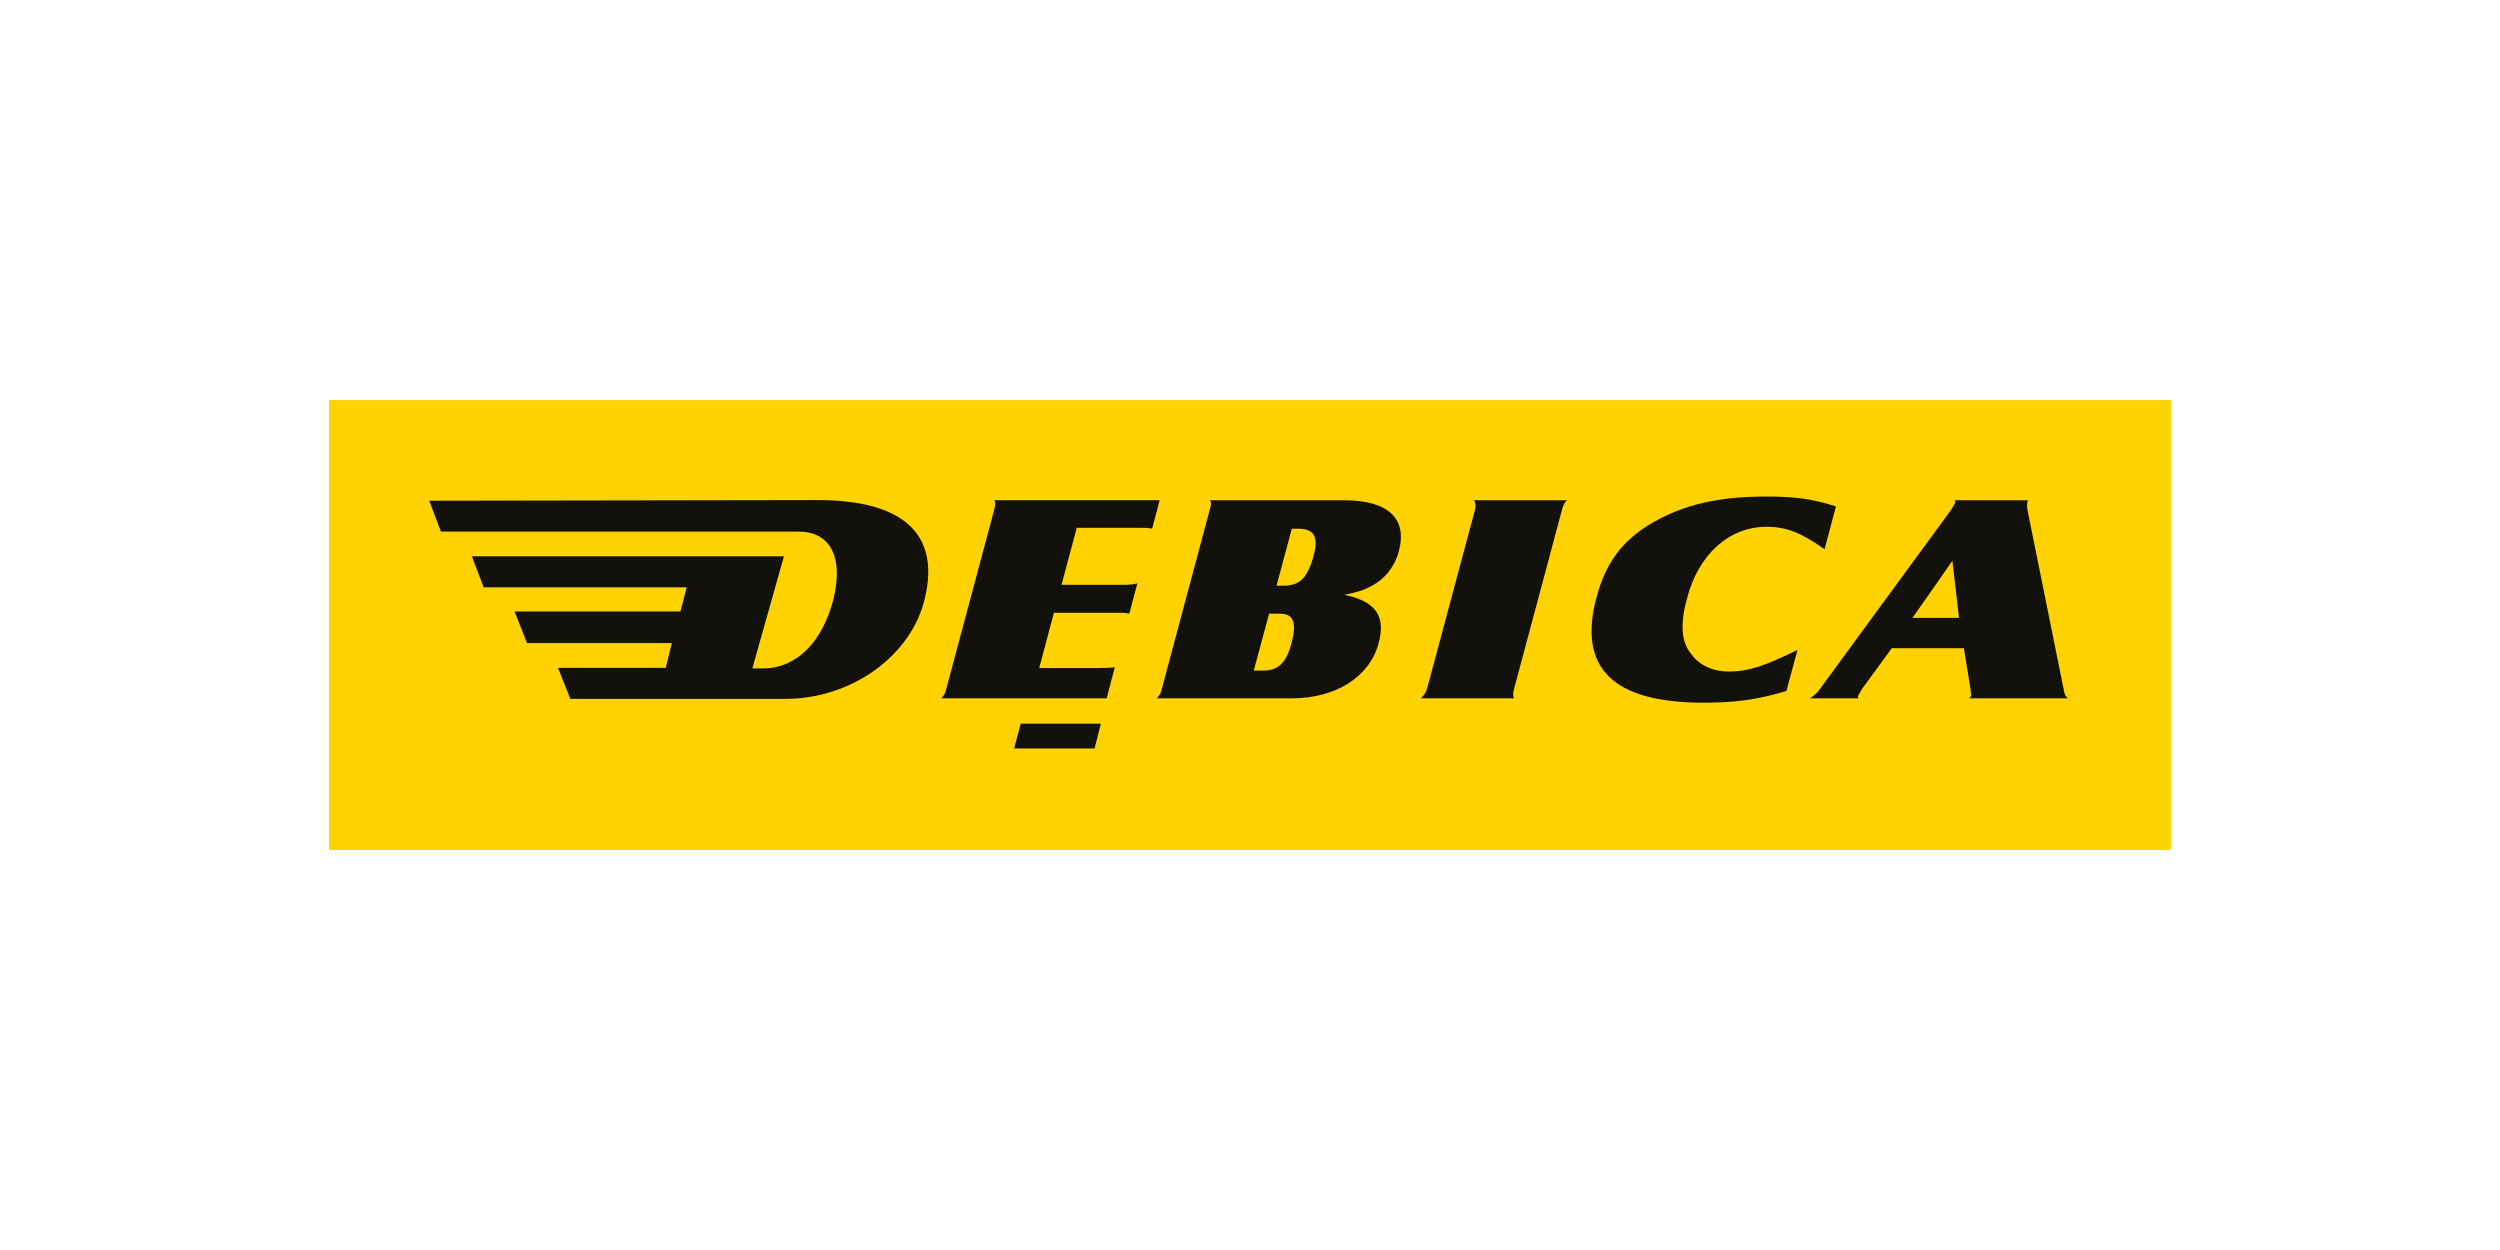<?xml version="1.0" encoding="UTF-8"?><svg id="Warstwa_1" xmlns="http://www.w3.org/2000/svg" xmlns:xlink="http://www.w3.org/1999/xlink" viewBox="0 0 280 140"><defs><style>.cls-1{fill-rule:evenodd;}.cls-1,.cls-2{fill:#12110b;}.cls-3{clip-path:url(#clippath);}.cls-4{fill:none;}.cls-5{fill:#ffd200;}</style><clipPath id="clippath"><rect class="cls-4" x="48.08" y="55.61" width="191.73" height="29.86"/></clipPath></defs><rect class="cls-5" x="36.85" y="44.81" width="206.29" height="50.38"/><g class="cls-3"><path class="cls-1" d="M49.39,59.55l-1.32-3.47,43.48-.07c9.91,0,13.66,4.02,12.06,10.89-1.45,6.52-8.25,11.37-15.6,11.37h-24.13l-1.39-3.47h12.07l.69-2.78h-16.23l-1.39-3.54h18.58l.7-2.7h-22.74l-1.32-3.47h34.95l-3.54,12.55h1.18c3.75,0,6.66-2.91,7.91-7.76,1.18-4.86-.49-7.56-3.88-7.56H49.39Z"/><path class="cls-1" d="M135.51,56.03c.2,.3,.13,.51-.03,1.11l-5.34,19.96c-.13,.5-.2,.71-.57,1.11h15.13c4.94,0,8.71-2.42,9.71-6.18,.84-3.13-.43-4.71-3.86-5.41,1.51-.3,2.08-.5,2.69-.81,1.75-.77,2.96-2.29,3.43-4.07,.98-3.7-1.21-5.71-6.15-5.71h-14.99Zm7.46,9.58l1.71-6.39h.77c1.72,0,2.25,.91,1.68,2.99-.67,2.52-1.55,3.39-3.4,3.39h-.77Zm-2.55,9.51l1.72-6.39h1.18c1.58,0,1.95,.98,1.31,3.39-.57,2.08-1.44,2.99-3.16,2.99h-1.04Z"/><path class="cls-1" d="M165.09,56.03c.17,.3,.24,.61,.1,1.11l-5.35,19.96c-.13,.5-.33,.71-.7,1.11h10.42c-.13-.4-.1-.6,.03-1.11l5.34-19.96c.14-.5,.24-.81,.57-1.11h-10.42Z"/><path class="cls-1" d="M205.63,56.72c-2.52-.81-4.5-1.11-7.76-1.11-5.48,0-9.24,.91-12.77,2.92-3.4,1.98-5.24,4.47-6.29,8.37-2.12,7.9,1.81,11.8,11.96,11.8,3.5,0,5.92-.3,9.31-1.31l1.24-4.6c-3.46,1.71-5.44,2.42-7.67,2.42-1.82,0-3.33-.71-4.2-1.92-1.18-1.38-1.28-3.4-.5-6.29,1.31-4.97,4.74-8,8.91-8,2.22,0,3.97,.71,6.49,2.52l1.28-4.81Z"/><path class="cls-1" d="M211.88,72.6h8.07l.74,4.5c.03,.4,.1,.6,.07,.81-.03,.1-.07,.2-.24,.3h11.09c-.34-.3-.4-.5-.5-1.11l-4.03-19.96c-.03-.3-.1-.61,0-.91l.03-.2h-8.2c.1,.1,.1,.2,.1,.2-.07,.2-.27,.5-.51,.91l-14.62,19.96c-.4,.6-.71,.81-1.18,1.11h5.45c-.1-.1-.07-.2-.03-.3,.03-.1,.23-.4,.47-.81l3.29-4.5Zm2.32-3.4l4.47-6.39,.74,6.39h-5.21Z"/><polygon class="cls-1" points="123.3 81.05 114.32 81.05 113.58 83.83 122.59 83.83 123.3 81.05"/><path class="cls-1" d="M111.37,56.03c.17,.3,.1,.61-.03,1.11l-5.34,19.96c-.14,.5-.2,.71-.57,1.11h18.52l.91-3.49q-.54,.1-1.71,.1h-6.76l1.65-6.19h7.03c.81,0,.91,0,1.41,.1l.91-3.4q-.57,.17-1.61,.17h-6.89l1.71-6.39h7.03c.5,0,.91,0,1.41,.1l.84-3.19h-18.49Z"/><path class="cls-2" d="M54.59,89.46v-.02c.13-.65-.18-.98-.91-.98-.69,0-1.17,.34-1.27,.84-.09,.49,.27,.59,.94,.88,.81,.37,1.23,.67,1.09,1.38-.19,.97-1.05,1.59-2.32,1.59-1.08,0-1.67-.6-1.48-1.56,0-.04,.03-.09,.03-.13h.67l-.02,.09c-.12,.64,.25,1.01,.99,1.01s1.27-.38,1.37-.93c.09-.48-.25-.62-.82-.86-.91-.39-1.32-.64-1.16-1.43,.16-.84,.99-1.44,2.12-1.44s1.65,.55,1.47,1.49v.06h-.7Z"/><path class="cls-2" d="M57.51,90.93h-1.13l-.88,2.08h-.7l2.09-4.97h1.77c.98,0,1.4,.46,1.24,1.3-.2,1.04-1,1.59-2.38,1.59m.91-2.32h-1.07l-.74,1.75h1.05c.9,0,1.39-.3,1.52-1,.1-.53-.15-.75-.77-.75"/><path class="cls-2" d="M63.34,90.61c.28,.15,.33,.37,.26,.73-.01,.08-.03,.15-.05,.24l-.13,.5c-.03,.1-.06,.21-.07,.31-.05,.23-.05,.39,.06,.48l-.03,.13h-.85c-.02-.12-.02-.24,0-.37,.02-.08,.05-.21,.1-.39l.15-.56c.02-.07,.03-.13,.04-.19,.11-.55-.11-.66-.85-.66h-1.14l-.92,2.16h-.69l2.1-4.97h1.83c.45,0,.78,.02,1.06,.21,.31,.21,.43,.57,.35,1.02-.13,.66-.55,1.13-1.22,1.35m-.31-2h-1.25l-.69,1.65h1.29c.85,0,1.35-.35,1.47-.95,.09-.47-.18-.7-.82-.7"/><path class="cls-2" d="M67.71,93.01l.03-1.4h-2.13l-1.06,1.4h-.77l3.83-4.97h.89l-.06,4.97h-.72Zm.1-4.28l-1.76,2.3h1.7l.06-2.3Z"/><polygon class="cls-2" points="73.06 93.01 72.35 93.01 72.69 89.05 70.25 93.01 69.54 93.01 70.1 88.04 70.76 88.04 70.32 91.86 72.69 88.04 73.39 88.04 73.06 91.91 75.42 88.04 76.1 88.04 73.06 93.01"/><path class="cls-2" d="M79.17,92.19c-.25,.24-.53,.43-.84,.57-.48,.22-.95,.24-1.54,.24h-2l2.1-4.97h1.52c1.54,0,2.14,.61,1.86,2.06-.16,.86-.57,1.59-1.1,2.09m-.96-3.59h-.85l-1.62,3.84h1.02c.78,0,1.31-.08,1.8-.57,.48-.48,.8-1.09,.94-1.8,.21-1.08-.19-1.47-1.3-1.47"/><polygon class="cls-2" points="84.89 88.63 80.78 92.41 83.56 92.41 83.31 93.01 79.66 93.01 79.9 92.42 84.03 88.63 81.39 88.63 81.64 88.04 85.13 88.04 84.89 88.63"/><path class="cls-2" d="M88.37,92.33c-.58,.52-1.35,.82-2.16,.82-1.35,0-2.02-.81-1.77-2.11,.16-.83,.65-1.67,1.33-2.28,.61-.55,1.38-.85,2.19-.85,1.36,0,2.02,.81,1.76,2.13-.16,.83-.64,1.66-1.35,2.29m-.59-3.84c-.56,0-1.12,.23-1.58,.66-.51,.48-.9,1.19-1.04,1.87-.19,.97,.28,1.54,1.21,1.54,.53,0,1.07-.21,1.51-.6,.55-.49,.96-1.2,1.11-1.98,.18-.92-.3-1.5-1.22-1.5"/><polygon class="cls-2" points="93.5 93.01 92.82 93.01 91.81 89.12 90.17 93.01 89.47 93.01 91.55 88.04 92.25 88.04 93.24 91.96 94.88 88.04 95.58 88.04 93.5 93.01"/><path class="cls-2" d="M98.04,93.01l.03-1.4h-2.13l-1.06,1.4h-.77l3.83-4.97h.89l-.06,4.97h-.72Zm.1-4.28l-1.76,2.3h1.7l.06-2.3Z"/><path class="cls-2" d="M103.91,90.93h-1.14l-.88,2.08h-.71l2.09-4.97h1.77c.98,0,1.4,.46,1.24,1.3-.2,1.04-1,1.59-2.38,1.59m.91-2.32h-1.07l-.74,1.75h1.05c.91,0,1.39-.3,1.52-1,.1-.53-.15-.75-.77-.75"/><path class="cls-2" d="M109.73,90.61c.28,.15,.33,.37,.26,.73-.01,.08-.03,.15-.05,.24l-.13,.5c-.03,.1-.05,.21-.07,.31-.05,.23-.05,.39,.05,.48l-.03,.13h-.85c-.02-.12-.02-.24,0-.37,.02-.08,.05-.21,.1-.39l.15-.56c.02-.07,.03-.13,.04-.19,.11-.55-.11-.66-.85-.66h-1.14l-.92,2.16h-.69l2.1-4.97h1.83c.44,0,.78,.02,1.06,.21,.31,.21,.43,.57,.35,1.02-.13,.66-.55,1.13-1.22,1.35m-.31-2h-1.25l-.69,1.65h1.29c.85,0,1.35-.35,1.47-.95,.09-.47-.18-.7-.82-.7"/><polygon class="cls-2" points="115.59 88.63 111.48 92.41 114.27 92.41 114.01 93.01 110.36 93.01 110.61 92.42 114.73 88.63 112.09 88.63 112.35 88.04 115.83 88.04 115.59 88.63"/><polygon class="cls-2" points="119.76 88.64 117.24 88.64 116.6 90.15 119.05 90.15 118.8 90.74 116.36 90.74 115.65 92.4 118.38 92.4 118.12 93.01 114.71 93.01 116.79 88.04 120.02 88.04 119.76 88.64"/><polygon class="cls-2" points="124.05 88.63 119.94 92.41 122.72 92.41 122.47 93.01 118.82 93.01 119.06 92.42 123.19 88.63 120.55 88.63 120.8 88.04 124.29 88.04 124.05 88.63"/><path class="cls-2" d="M130.37,93.01h-.67l1.6-3.79c.08-.19,.16-.35,.27-.5l-3.38,4.3h-.68l.21-4.36v.08c-.04,.12-.07,.24-.12,.36l-1.63,3.92h-.68l2.08-4.97h1.02l-.2,4.11,3.21-4.11h1.07l-2.09,4.97Z"/><polygon class="cls-2" points="132.31 93.01 131.57 93.01 133.66 88.04 134.4 88.04 132.31 93.01"/><polygon class="cls-2" points="136.98 93.01 133.5 93.01 135.59 88.04 136.29 88.04 134.47 92.39 137.24 92.39 136.98 93.01"/><polygon class="cls-2" points="138.34 93.01 137.61 93.01 139.69 88.04 140.43 88.04 138.34 93.01"/><path class="cls-2" d="M144.06,92.33c-.58,.52-1.35,.82-2.16,.82-1.35,0-2.02-.81-1.77-2.11,.16-.83,.65-1.67,1.33-2.28,.61-.55,1.38-.85,2.19-.85,1.36,0,2.02,.81,1.76,2.13-.16,.83-.64,1.66-1.35,2.29m-.59-3.84c-.57,0-1.12,.23-1.58,.66-.51,.48-.9,1.19-1.04,1.87-.19,.97,.28,1.54,1.21,1.54,.53,0,1.07-.21,1.51-.6,.55-.49,.96-1.2,1.11-1.98,.18-.92-.3-1.5-1.22-1.5"/><polygon class="cls-2" points="149.19 93.01 148.51 93.01 147.5 89.12 145.86 93.01 145.16 93.01 147.25 88.04 147.94 88.04 148.93 91.96 150.58 88.04 151.27 88.04 149.19 93.01"/><polygon class="cls-2" points="153.01 91.05 152.21 93.01 151.49 93.01 152.34 90.95 151.7 88.04 152.44 88.04 152.92 90.34 155.01 88.04 155.82 88.04 153.01 91.05"/><path class="cls-2" d="M159.09,90.93h-1.13l-.88,2.08h-.7l2.09-4.97h1.77c.98,0,1.4,.46,1.24,1.3-.2,1.04-1,1.59-2.38,1.59m.91-2.32h-1.07l-.74,1.75h1.05c.9,0,1.38-.3,1.52-1,.1-.53-.15-.75-.77-.75"/><path class="cls-2" d="M165.46,92.33c-.58,.52-1.35,.82-2.16,.82-1.35,0-2.02-.81-1.77-2.11,.16-.83,.65-1.67,1.33-2.28,.61-.55,1.38-.85,2.19-.85,1.36,0,2.02,.81,1.76,2.13-.16,.83-.64,1.66-1.35,2.29m-.59-3.84c-.57,0-1.12,.23-1.58,.66-.51,.48-.9,1.19-1.03,1.87-.19,.97,.28,1.54,1.21,1.54,.54,0,1.07-.21,1.51-.6,.55-.49,.96-1.2,1.11-1.98,.18-.92-.3-1.5-1.22-1.5"/><polygon class="cls-2" points="170.05 93.01 166.57 93.01 168.65 88.04 169.36 88.04 167.54 92.39 170.3 92.39 170.05 93.01"/><path class="cls-2" d="M174.87,89.46v-.02c.13-.65-.18-.98-.91-.98-.69,0-1.17,.34-1.27,.84-.09,.49,.27,.59,.94,.88,.81,.37,1.23,.67,1.09,1.38-.19,.97-1.05,1.59-2.32,1.59-1.08,0-1.67-.6-1.48-1.56,0-.04,.03-.09,.03-.13h.67l-.02,.09c-.12,.64,.25,1.01,.99,1.01s1.27-.38,1.37-.93c.09-.48-.25-.62-.82-.86-.91-.39-1.32-.64-1.16-1.43,.16-.84,.99-1.44,2.12-1.44s1.65,.55,1.47,1.49v.06h-.7Z"/><polygon class="cls-2" points="178.3 90.08 179.34 93.01 178.6 93.01 177.71 90.51 176.45 91.44 175.78 93.01 175.08 93.01 177.18 88.04 177.87 88.04 176.83 90.55 180.1 88.04 181 88.04 178.3 90.08"/><polygon class="cls-2" points="180.53 93.01 179.79 93.01 181.88 88.04 182.62 88.04 180.53 93.01"/><path class="cls-2" d="M186.63,89.7c.1-.74-.3-1.16-1.11-1.16-.61,0-1.15,.26-1.6,.77-.45,.5-.74,1.08-.86,1.71-.2,1.04,.21,1.58,1.13,1.58,.76,0,1.41-.46,1.91-1.35h.68c-.51,1.2-1.6,1.92-2.8,1.92-1.29,0-1.91-.78-1.65-2.14,.15-.79,.54-1.52,1.12-2.1,.64-.65,1.41-.98,2.26-.98,1.19,0,1.79,.64,1.64,1.76h-.71Z"/><polygon class="cls-2" points="190.93 93.01 190.23 93.01 191.21 90.65 188.59 90.65 187.6 93.01 186.9 93.01 188.98 88.04 189.7 88.04 188.84 90.08 191.46 90.08 192.31 88.04 193.02 88.04 190.93 93.01"/><polygon class="cls-2" points="197.36 90.08 198.41 93.01 197.66 93.01 196.78 90.51 195.52 91.44 194.85 93.01 194.15 93.01 196.24 88.04 196.94 88.04 195.9 90.55 199.17 88.04 200.07 88.04 197.36 90.08"/><polygon class="cls-2" points="199.59 93.01 198.86 93.01 200.94 88.04 201.68 88.04 199.59 93.01"/><polygon class="cls-2" points="205.84 88.64 203.31 88.64 202.68 90.15 205.13 90.15 204.88 90.74 202.44 90.74 201.73 92.4 204.46 92.4 204.2 93.01 200.79 93.01 202.87 88.04 206.1 88.04 205.84 88.64"/><path class="cls-2" d="M209.09,90.61c.28,.15,.33,.37,.26,.73-.02,.08-.03,.15-.05,.24l-.12,.5c-.03,.1-.06,.21-.07,.31-.05,.23-.05,.39,.05,.48l-.03,.13h-.84c-.02-.12-.02-.24,0-.37,.02-.08,.05-.21,.1-.39l.15-.56c.02-.07,.03-.13,.04-.19,.1-.55-.11-.66-.84-.66h-1.14l-.92,2.16h-.69l2.1-4.97h1.82c.45,0,.78,.02,1.06,.21,.31,.21,.43,.57,.35,1.02-.13,.66-.55,1.13-1.22,1.35m-.31-2h-1.25l-.69,1.65h1.29c.85,0,1.35-.35,1.47-.95,.09-.47-.18-.7-.82-.7"/><path class="cls-2" d="M214.41,92.33c-.58,.52-1.35,.82-2.16,.82-1.35,0-2.02-.81-1.77-2.11,.16-.83,.65-1.67,1.33-2.28,.61-.55,1.38-.85,2.19-.85,1.36,0,2.02,.81,1.76,2.13-.16,.83-.64,1.66-1.35,2.29m-.59-3.84c-.57,0-1.12,.23-1.58,.66-.51,.48-.9,1.19-1.04,1.87-.19,.97,.28,1.54,1.21,1.54,.54,0,1.07-.21,1.51-.6,.55-.49,.96-1.2,1.11-1.98,.18-.92-.3-1.5-1.22-1.5"/><polygon class="cls-2" points="219.85 93.01 219.13 93.01 219.47 89.05 217.03 93.01 216.32 93.01 216.88 88.04 217.54 88.04 217.1 91.86 219.47 88.04 220.18 88.04 219.84 91.91 222.2 88.04 222.89 88.04 219.85 93.01"/><path class="cls-2" d="M226.51,89.7c.1-.74-.3-1.16-1.11-1.16-.61,0-1.15,.26-1.6,.77-.45,.5-.74,1.08-.86,1.71-.2,1.04,.21,1.58,1.13,1.58,.76,0,1.41-.46,1.92-1.35h.68c-.51,1.2-1.6,1.92-2.8,1.92-1.29,0-1.91-.78-1.65-2.14,.15-.79,.54-1.52,1.12-2.1,.64-.65,1.41-.98,2.26-.98,1.19,0,1.79,.64,1.64,1.76h-.71Z"/><path class="cls-2" d="M231.32,92.33c-.58,.52-1.35,.81-2.16,.81-1.35,0-2.02-.81-1.77-2.11,.16-.83,.65-1.66,1.33-2.28,.61-.55,1.38-.85,2.19-.85,1.36,0,2.02,.81,1.76,2.14-.16,.83-.64,1.66-1.35,2.29m-.59-3.84c-.56,0-1.12,.24-1.58,.66-.51,.48-.91,1.2-1.04,1.87-.19,.97,.28,1.54,1.21,1.54,.53,0,1.07-.21,1.51-.6,.55-.49,.96-1.2,1.11-1.98,.17-.92-.3-1.5-1.22-1.5m.86-.88h-.55l.9-.93h.73l-1.08,.93Z"/><polygon class="cls-2" points="236.76 93.01 236.05 93.01 236.38 89.05 233.95 93.01 233.24 93.01 233.8 88.04 234.46 88.04 234.01 91.86 236.39 88.04 237.09 88.04 236.76 91.91 239.12 88.04 239.8 88.04 236.76 93.01"/></g></svg>